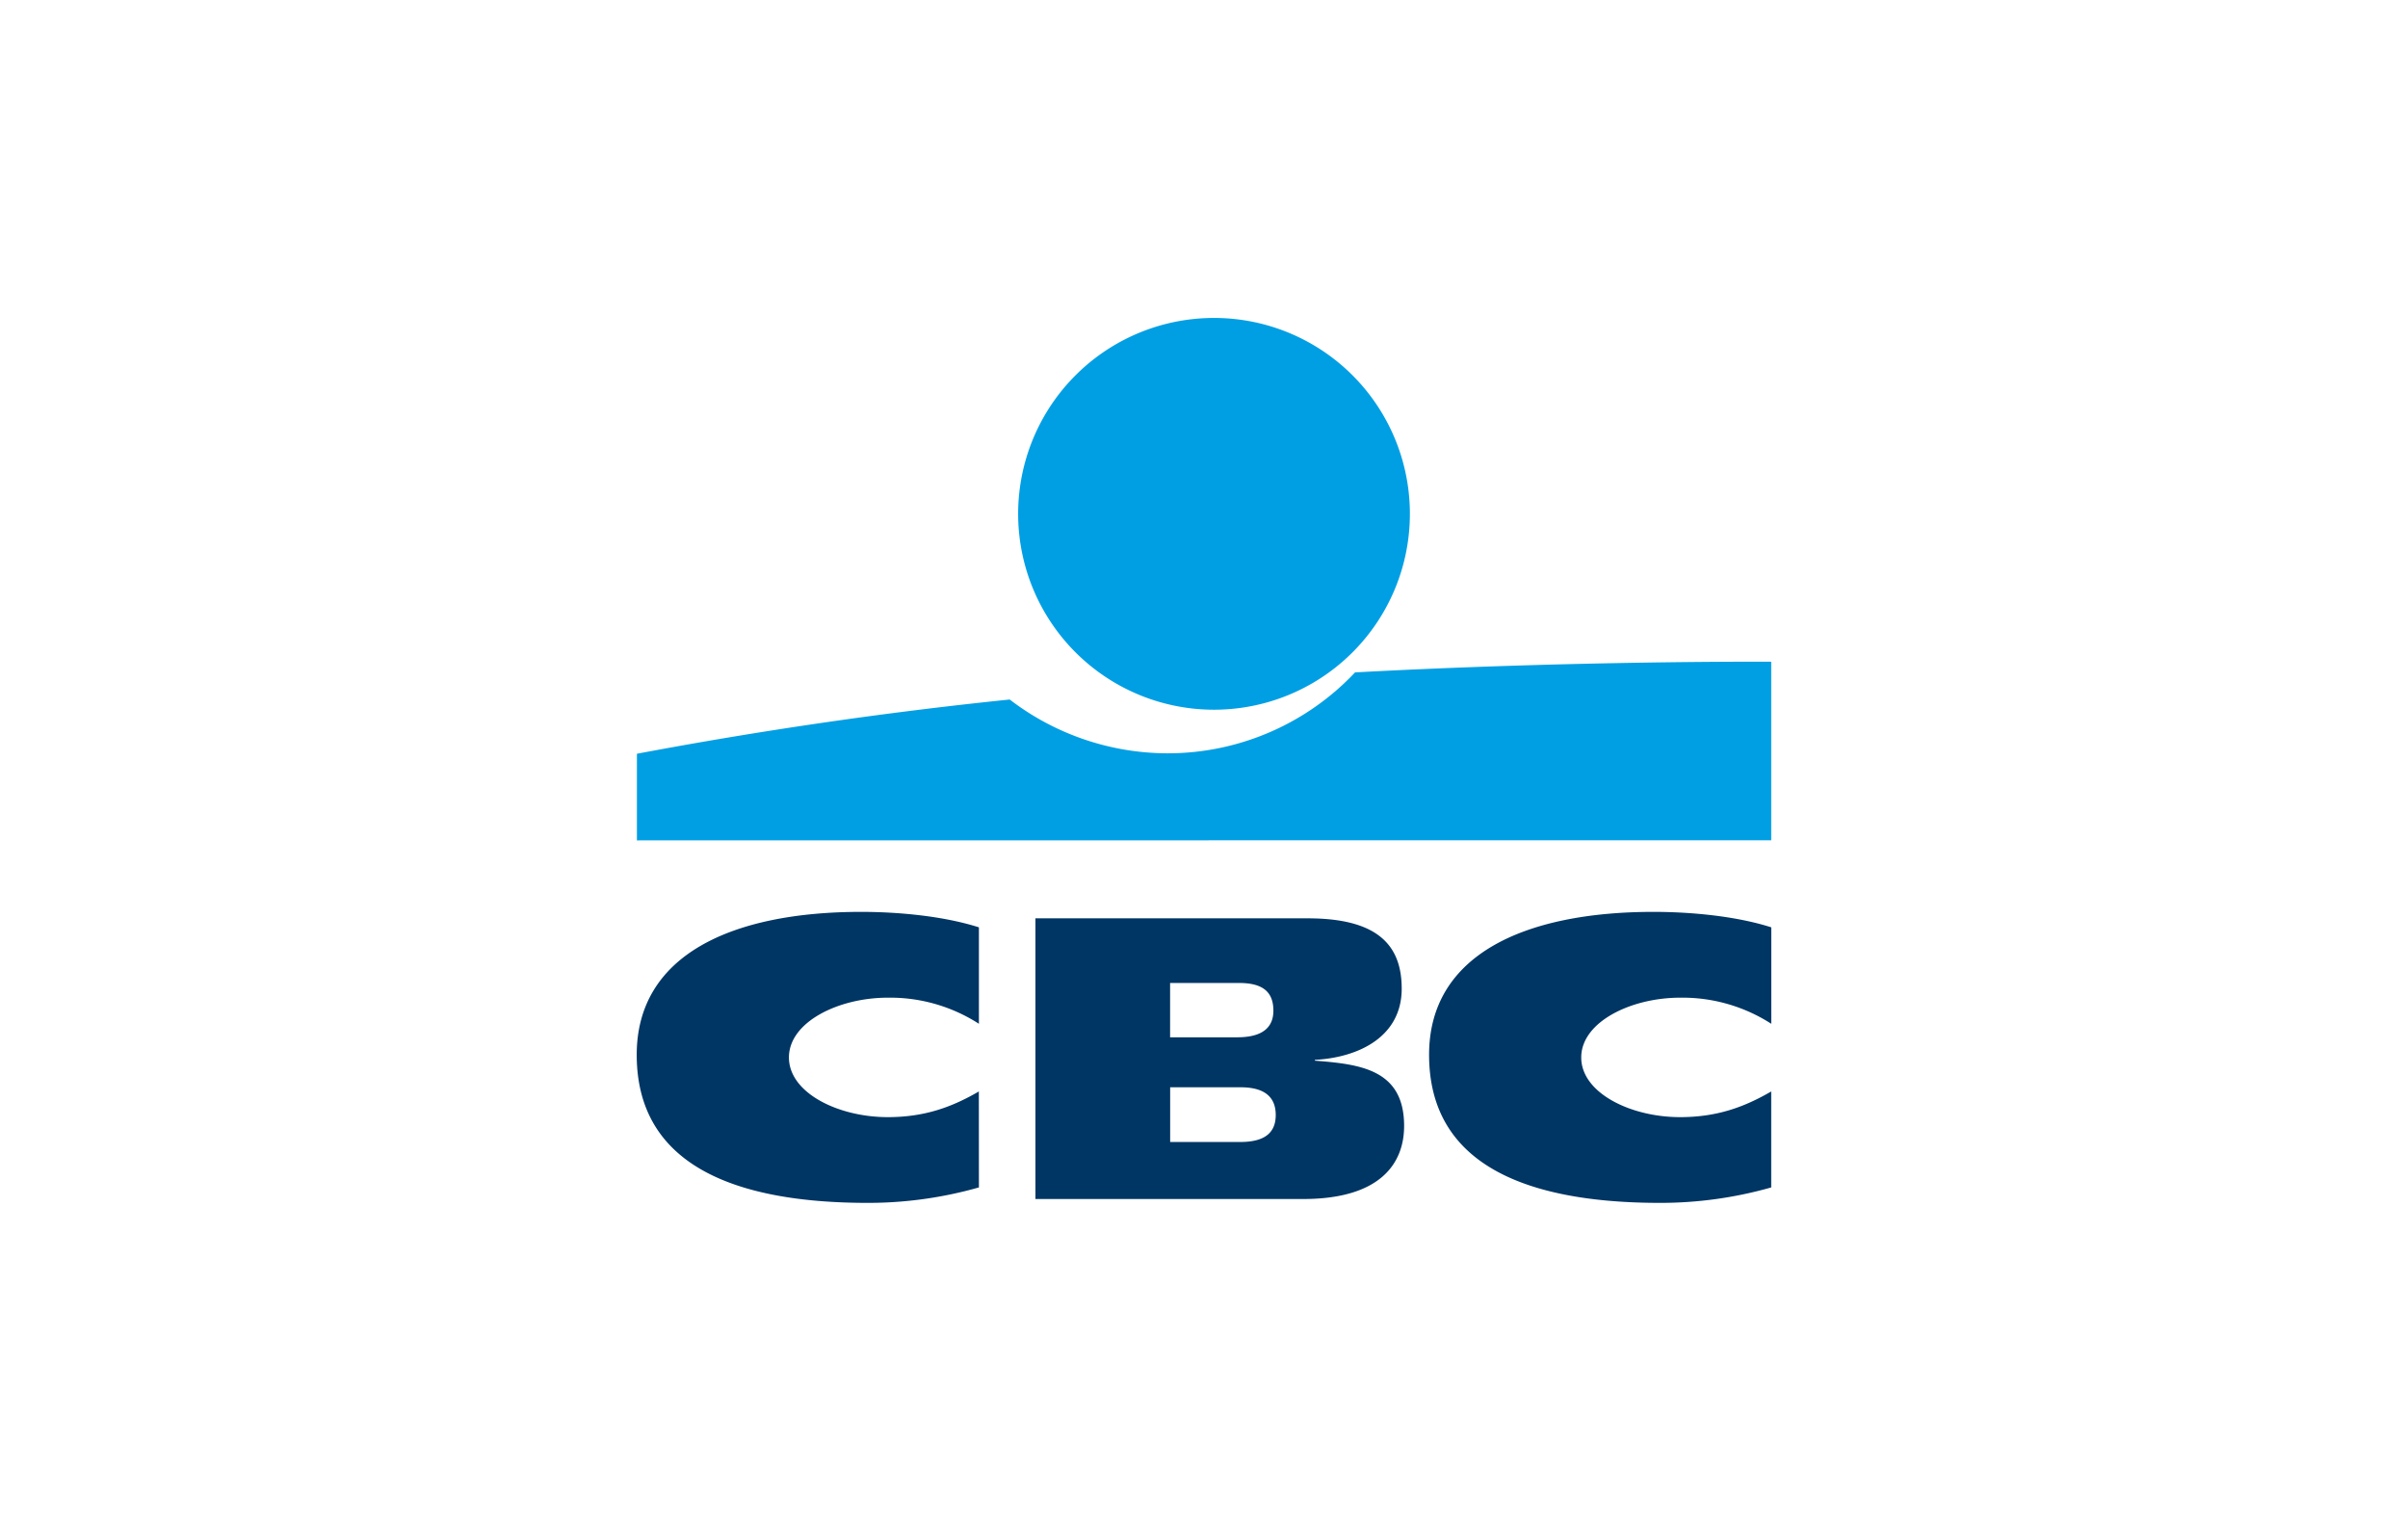 <svg xmlns="http://www.w3.org/2000/svg" role="img" viewBox="0 0 38 24" fill="none" width="38" height="24" aria-labelledby="pi-cbc"><title id="pi-cbc">CBC</title><path d="M0 0h38v24H0z" fill="#fff"/><path fill-rule="evenodd" clip-rule="evenodd" d="M19.047 5.019a3.091 3.091 0 11.114 6.18 3.091 3.091 0 01-.114-6.18z" fill="#009fe4"/><path fill-rule="evenodd" clip-rule="evenodd" d="M21.384 10.61a4.062 4.062 0 01-2.96 1.277 4.102 4.102 0 01-2.49-.849 71.189 71.189 0 00-5.883.856v1.367l17.9-.002v-2.817s-3.066-.02-6.567.168z" fill="#009fe4"/><path fill-rule="evenodd" clip-rule="evenodd" d="M27.952 18.737a6.386 6.386 0 01-1.752.244c-2.104 0-3.648-.598-3.648-2.337 0-1.572 1.497-2.255 3.543-2.255.57 0 1.292.063 1.857.244v1.522a2.586 2.586 0 00-1.438-.412c-.78 0-1.561.385-1.561.943 0 .559.777.942 1.56.942.59 0 1.02-.163 1.438-.405v1.514zm-12.504 0a6.386 6.386 0 01-1.751.244c-2.104 0-3.649-.598-3.649-2.337 0-1.572 1.497-2.255 3.544-2.255.568 0 1.29.063 1.856.244v1.522a2.586 2.586 0 00-1.438-.412c-.78 0-1.56.385-1.56.943 0 .559.776.942 1.56.942.59 0 1.019-.163 1.437-.405l.001 1.514zm.891-4.246h4.299c1.116 0 1.482.435 1.482 1.11 0 .757-.676 1.086-1.37 1.123v.013c.713.056 1.408.136 1.408 1.03 0 .583-.366 1.153-1.595 1.153H16.34v-4.429zm2.127 3.529h1.108c.416 0 .558-.172.558-.426 0-.255-.143-.437-.553-.437h-1.113v.863zm0-1.652h1.059c.41 0 .57-.165.57-.42 0-.291-.162-.437-.54-.437h-1.09v.857z" fill="#003664"/></svg>